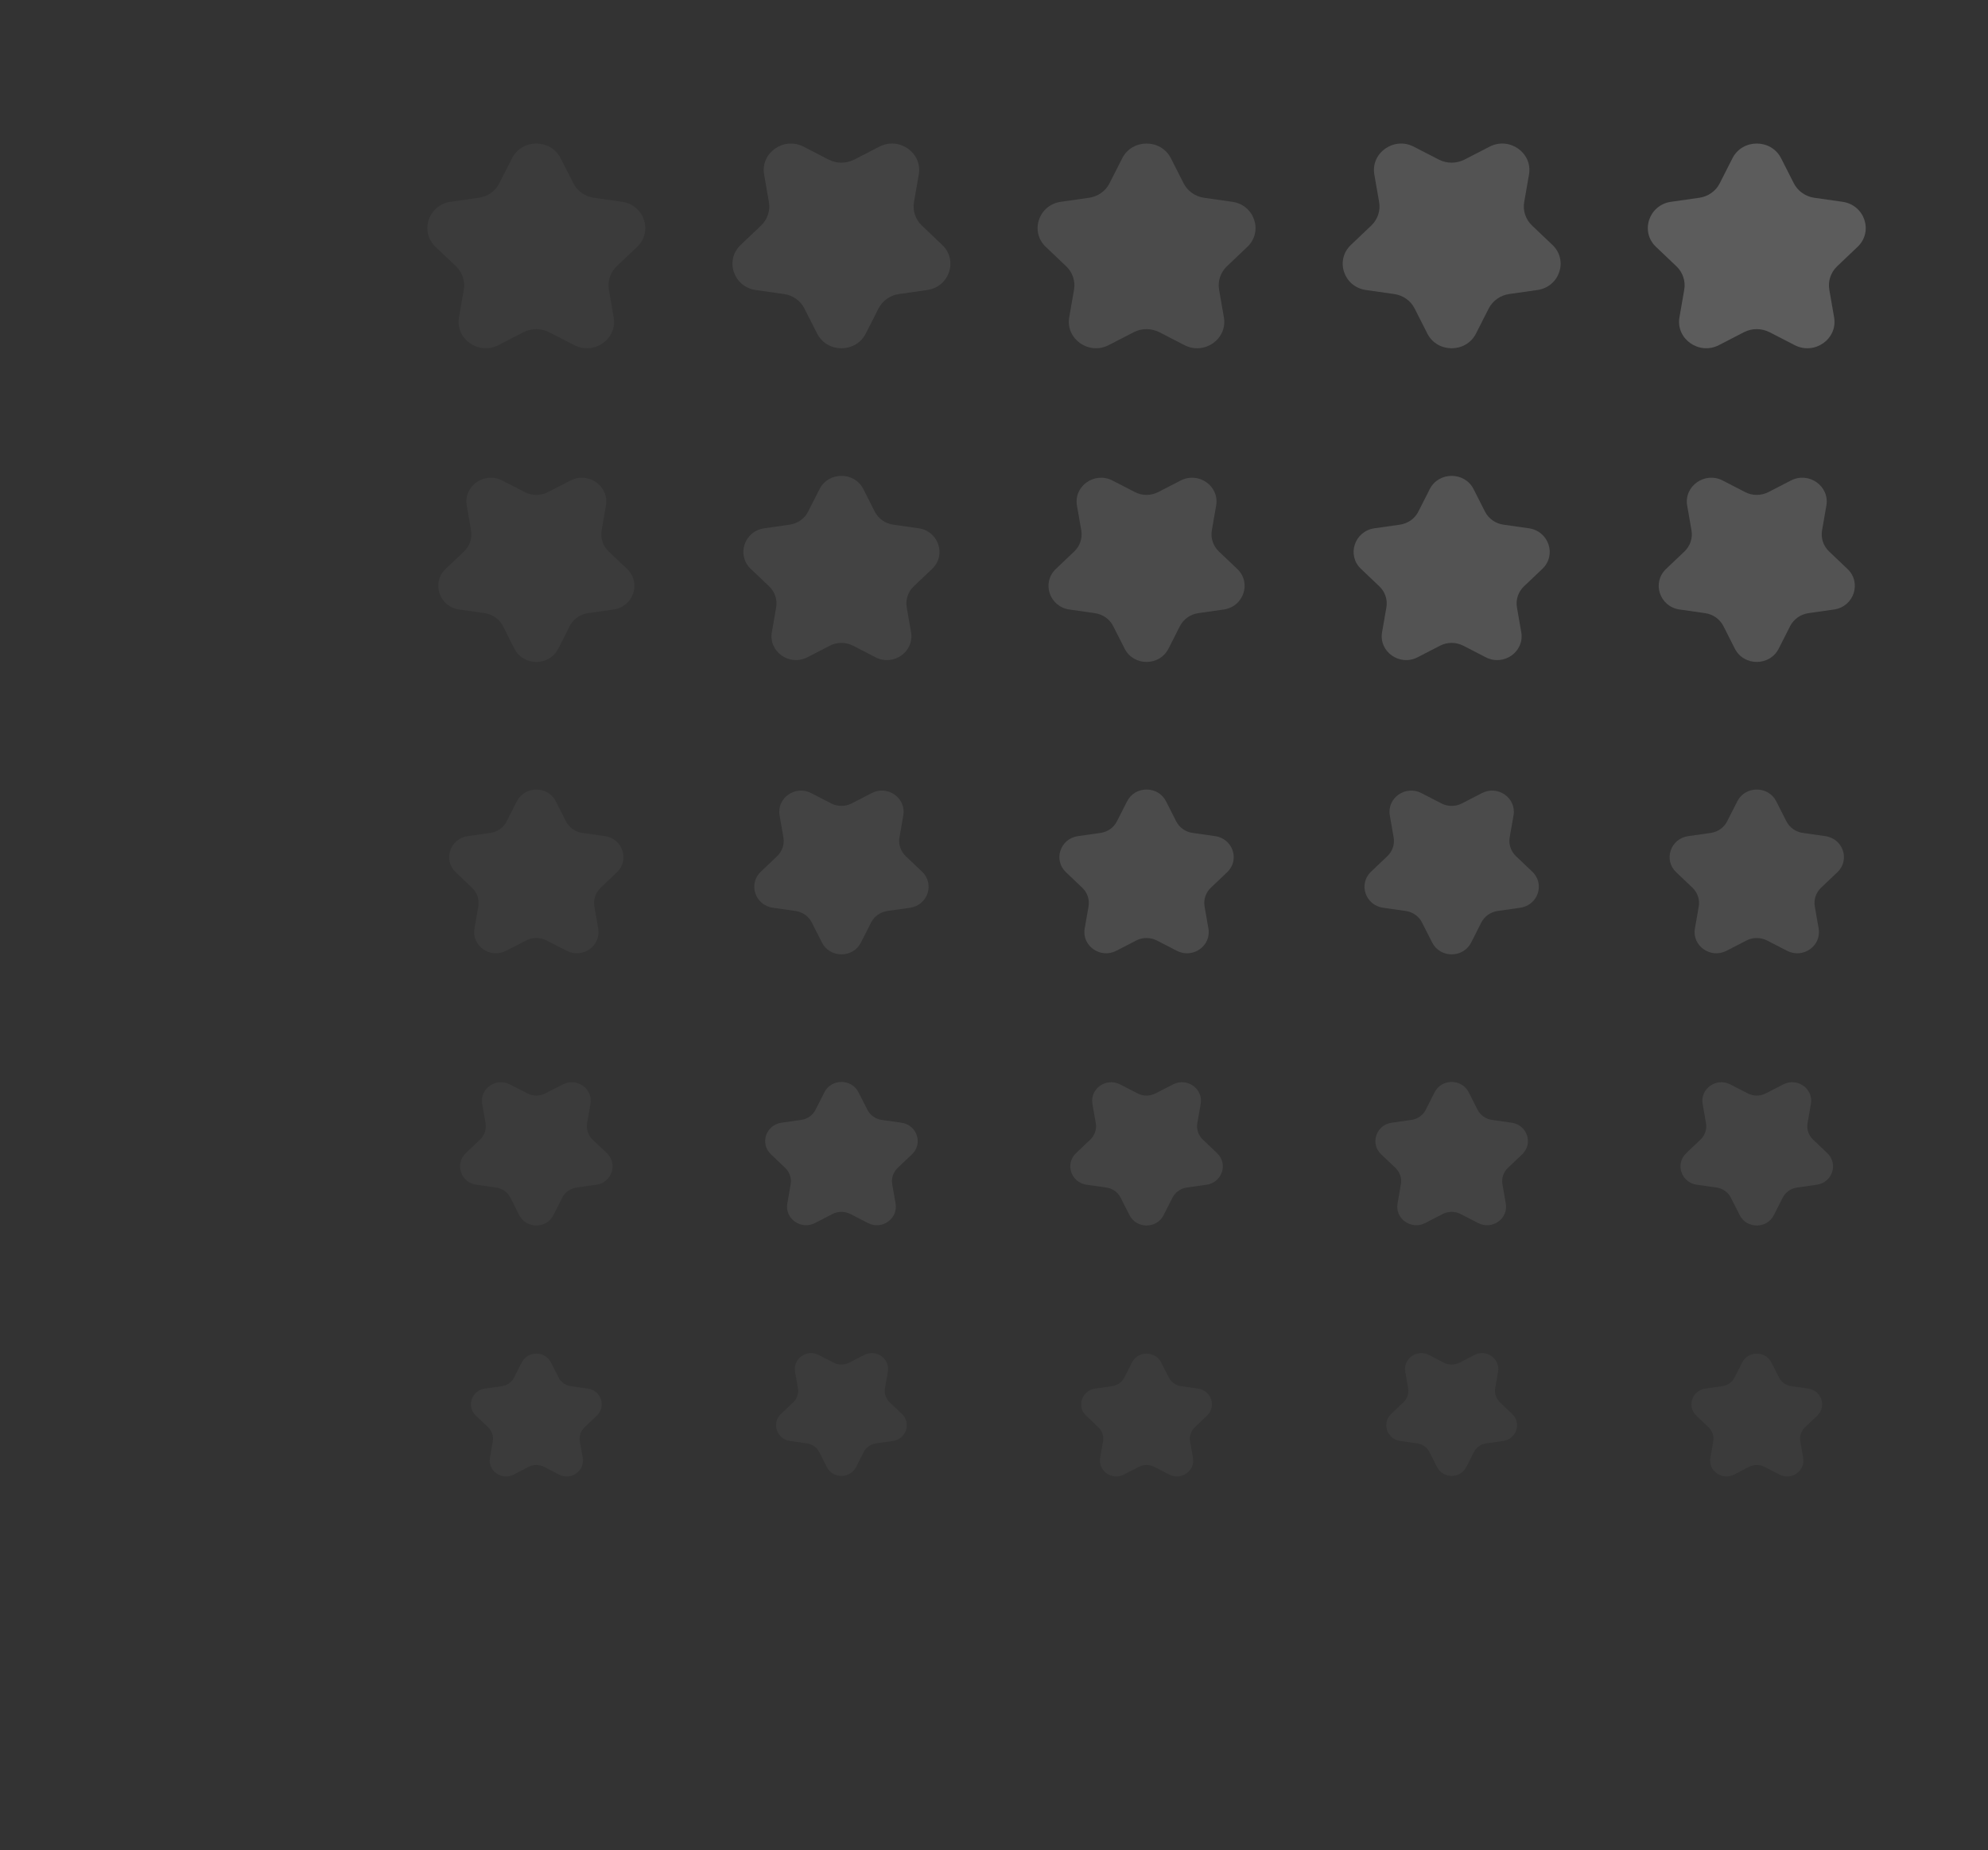 <svg width="374" height="348" viewBox="0 0 374 348" fill="none" xmlns="http://www.w3.org/2000/svg">
<rect x="0" y="0" width="374" height="348" fill="#333333" stroke="none"/>
<mask id="mask0" mask-type="alpha" maskUnits="userSpaceOnUse" x="0" y="0" width="374" height="348">
<path d="M374 324C374 337.255 363.255 348 350 348L24 348C10.745 348 -9.39372e-07 337.255 -2.09815e-06 324L-2.8325e-05 24C-2.94838e-05 10.745 10.745 1.23917e-06 24 8.03936e-08L350 -2.84194e-05C363.255 -2.95782e-05 374 10.745 374 24L374 324Z" fill="#FABE41"/>
</mask>
<g mask="url(#mask0)">
<path opacity="0.2" d="M328.106 62.477L323.366 64.92C319.622 66.841 315.247 63.734 315.952 59.679L316.851 54.509C317.143 52.897 316.584 51.236 315.393 50.098L311.552 46.446C308.514 43.577 310.191 38.549 314.372 37.956L319.695 37.197C321.348 36.96 322.807 35.941 323.536 34.47L325.918 29.775C327.79 26.075 333.21 26.075 335.082 29.775L337.464 34.47C338.218 35.941 339.652 36.96 341.305 37.197L346.628 37.956C350.809 38.549 352.486 43.577 349.448 46.446L345.607 50.098C344.416 51.236 343.857 52.897 344.149 54.509L345.048 59.679C345.753 63.758 341.378 66.841 337.634 64.92L332.894 62.477C331.363 61.718 329.588 61.718 328.106 62.477Z" fill="white"/>
<path opacity="0.16" d="M270.706 30.028L265.966 27.585C262.222 25.665 257.847 28.771 258.552 32.827L259.451 37.996C259.743 39.609 259.184 41.269 257.993 42.407L254.152 46.059C251.114 48.929 252.791 53.956 256.972 54.549L262.295 55.308C263.948 55.545 265.407 56.565 266.136 58.035L268.518 62.731C270.39 66.43 275.81 66.43 277.682 62.731L280.064 58.035C280.818 56.565 282.252 55.545 283.905 55.308L289.228 54.549C293.409 53.956 295.086 48.929 292.048 46.059L288.207 42.407C287.016 41.269 286.457 39.609 286.749 37.996L287.648 32.827C288.353 28.747 283.978 25.665 280.234 27.585L275.494 30.028C273.963 30.787 272.189 30.787 270.706 30.028Z" fill="white"/>
<path opacity="0.12" d="M213.306 62.477L208.566 64.92C204.822 66.841 200.447 63.734 201.152 59.679L202.051 54.509C202.343 52.897 201.784 51.236 200.593 50.098L196.752 46.446C193.714 43.577 195.391 38.549 199.572 37.956L204.895 37.197C206.548 36.96 208.007 35.941 208.736 34.47L211.118 29.775C212.99 26.075 218.41 26.075 220.282 29.775L222.664 34.47C223.418 35.941 224.852 36.96 226.505 37.197L231.828 37.956C236.009 38.549 237.686 43.577 234.648 46.446L230.807 50.098C229.616 51.236 229.057 52.897 229.349 54.509L230.248 59.679C230.953 63.758 226.578 66.841 222.834 64.92L218.094 62.477C216.563 61.718 214.789 61.718 213.306 62.477Z" fill="white"/>
<path opacity="0.08" d="M155.906 30.028L151.166 27.585C147.422 25.665 143.047 28.771 143.752 32.827L144.651 37.996C144.943 39.609 144.384 41.269 143.193 42.407L139.352 46.059C136.314 48.929 137.991 53.956 142.172 54.549L147.495 55.308C149.148 55.545 150.607 56.565 151.336 58.035L153.718 62.731C155.59 66.43 161.01 66.43 162.882 62.731L165.264 58.035C166.018 56.565 167.452 55.545 169.105 55.308L174.428 54.549C178.609 53.956 180.286 48.929 177.248 46.059L173.407 42.407C172.216 41.269 171.657 39.609 171.949 37.996L172.848 32.827C173.553 28.747 169.178 25.665 165.434 27.585L160.694 30.028C159.163 30.787 157.388 30.787 155.906 30.028Z" fill="white"/>
<path opacity="0.04" d="M98.506 62.477L93.766 64.92C90.022 66.841 85.647 63.734 86.352 59.679L87.251 54.509C87.543 52.897 86.984 51.236 85.793 50.098L81.952 46.446C78.914 43.577 80.591 38.549 84.772 37.956L90.095 37.197C91.748 36.96 93.207 35.941 93.936 34.47L96.318 29.775C98.19 26.075 103.61 26.075 105.482 29.775L107.864 34.47C108.618 35.941 110.052 36.96 111.705 37.197L117.028 37.956C121.209 38.549 122.886 43.577 119.848 46.446L116.007 50.098C114.816 51.236 114.257 52.897 114.549 54.509L115.448 59.679C116.153 63.758 111.778 66.841 108.034 64.92L103.294 62.477C101.763 61.718 99.989 61.718 98.506 62.477Z" fill="white"/>
<path opacity="0.12" d="M328.585 176.887L324.793 178.841C321.798 180.378 318.298 177.893 318.862 174.649L319.581 170.513C319.814 169.223 319.367 167.895 318.414 166.984L315.342 164.062C312.911 161.767 314.253 157.745 317.598 157.27L321.856 156.663C323.179 156.474 324.345 155.658 324.929 154.481L326.835 150.725C328.332 147.765 332.668 147.765 334.166 150.725L336.071 154.481C336.674 155.658 337.822 156.474 339.144 156.663L343.403 157.27C346.747 157.745 348.089 161.767 345.658 164.062L342.586 166.984C341.633 167.895 341.186 169.223 341.419 170.513L342.139 174.649C342.703 177.912 339.202 180.378 336.208 178.841L332.416 176.887C331.19 176.28 329.771 176.28 328.585 176.887Z" fill="white"/>
<path opacity="0.12" d="M271.185 151.124L267.393 149.169C264.398 147.633 260.898 150.118 261.462 153.362L262.181 157.498C262.414 158.788 261.967 160.116 261.014 161.027L257.942 163.948C255.511 166.244 256.853 170.266 260.198 170.74L264.456 171.347C265.779 171.537 266.945 172.353 267.529 173.529L269.434 177.286C270.932 180.245 275.268 180.245 276.766 177.286L278.671 173.529C279.274 172.353 280.422 171.537 281.744 171.347L286.003 170.74C289.347 170.266 290.689 166.244 288.258 163.948L285.186 161.027C284.233 160.116 283.786 158.788 284.019 157.498L284.739 153.362C285.302 150.099 281.802 147.633 278.807 149.169L275.016 151.124C273.79 151.731 272.371 151.731 271.185 151.124Z" fill="white"/>
<path opacity="0.12" d="M213.784 176.887L209.992 178.841C206.998 180.378 203.498 177.893 204.061 174.649L204.781 170.513C205.014 169.223 204.567 167.895 203.614 166.984L200.542 164.062C198.111 161.767 199.453 157.745 202.797 157.27L207.056 156.663C208.378 156.474 209.545 155.658 210.129 154.481L212.034 150.725C213.532 147.765 217.868 147.765 219.366 150.725L221.271 154.481C221.874 155.658 223.021 156.474 224.344 156.663L228.602 157.27C231.947 157.745 233.289 161.767 230.858 164.062L227.786 166.984C226.833 167.895 226.386 169.223 226.619 170.513L227.338 174.649C227.902 177.912 224.402 180.378 221.407 178.841L217.615 176.887C216.39 176.28 214.971 176.28 213.784 176.887Z" fill="white"/>
<path opacity="0.08" d="M156.385 151.124L152.593 149.169C149.598 147.633 146.098 150.118 146.662 153.362L147.381 157.498C147.614 158.788 147.167 160.116 146.214 161.027L143.142 163.948C140.711 166.244 142.053 170.266 145.398 170.74L149.656 171.347C150.979 171.537 152.145 172.353 152.729 173.529L154.634 177.286C156.132 180.245 160.468 180.245 161.966 177.286L163.871 173.529C164.474 172.353 165.621 171.537 166.944 171.347L171.202 170.74C174.547 170.266 175.889 166.244 173.458 163.948L170.386 161.027C169.433 160.116 168.986 158.788 169.219 157.498L169.938 153.362C170.502 150.099 167.002 147.633 164.007 149.169L160.215 151.124C158.99 151.731 157.571 151.731 156.385 151.124Z" fill="white"/>
<path opacity="0.04" d="M98.985 176.887L95.193 178.841C92.198 180.378 88.698 177.893 89.261 174.649L89.981 170.513C90.214 169.223 89.767 167.895 88.814 166.984L85.742 164.062C83.311 161.767 84.653 157.745 87.998 157.27L92.256 156.663C93.579 156.474 94.745 155.658 95.329 154.481L97.234 150.725C98.732 147.765 103.068 147.765 104.566 150.725L106.471 154.481C107.074 155.658 108.221 156.474 109.544 156.663L113.803 157.27C117.147 157.745 118.489 161.767 116.058 164.062L112.986 166.984C112.033 167.895 111.586 169.223 111.819 170.513L112.539 174.649C113.102 177.912 109.602 180.378 106.607 178.841L102.815 176.887C101.59 176.28 100.171 176.28 98.985 176.887Z" fill="white"/>
<path opacity="0.04" d="M329.063 275.895L326.219 277.36C323.973 278.513 321.348 276.649 321.771 274.216L322.311 271.114C322.486 270.146 322.15 269.15 321.436 268.467L319.131 266.276C317.308 264.554 318.315 261.538 320.823 261.182L324.017 260.727C325.009 260.585 325.884 259.973 326.322 259.09L327.751 256.273C328.874 254.053 332.126 254.053 333.249 256.273L334.679 259.09C335.131 259.973 335.991 260.585 336.983 260.727L340.177 261.182C342.685 261.538 343.692 264.554 341.869 266.276L339.564 268.467C338.85 269.15 338.514 270.146 338.689 271.114L339.229 274.216C339.652 276.663 337.027 278.513 334.781 277.36L331.937 275.895C331.018 275.439 329.953 275.439 329.063 275.895Z" fill="white"/>
<path opacity="0.04" d="M271.663 256.322L268.819 254.856C266.573 253.704 263.948 255.568 264.371 258.001L264.911 261.103C265.086 262.07 264.75 263.067 264.036 263.75L261.731 265.941C259.908 267.662 260.915 270.679 263.423 271.035L266.617 271.49C267.609 271.632 268.484 272.244 268.921 273.126L270.351 275.944C271.474 278.163 274.726 278.163 275.849 275.944L277.278 273.126C277.731 272.244 278.591 271.632 279.583 271.49L282.777 271.035C285.285 270.679 286.292 267.662 284.469 265.941L282.164 263.75C281.45 263.067 281.114 262.07 281.289 261.103L281.829 258.001C282.252 255.554 279.627 253.704 277.38 254.856L274.537 256.322C273.618 256.777 272.553 256.777 271.663 256.322Z" fill="white"/>
<path opacity="0.04" d="M214.263 275.895L211.419 277.36C209.173 278.513 206.548 276.649 206.971 274.216L207.511 271.114C207.686 270.146 207.35 269.15 206.636 268.467L204.331 266.276C202.508 264.554 203.515 261.538 206.023 261.182L209.217 260.727C210.209 260.585 211.084 259.973 211.522 259.09L212.951 256.273C214.074 254.053 217.326 254.053 218.449 256.273L219.878 259.09C220.331 259.973 221.191 260.585 222.183 260.727L225.377 261.182C227.885 261.538 228.892 264.554 227.069 266.276L224.764 268.467C224.05 269.15 223.714 270.146 223.889 271.114L224.429 274.216C224.852 276.663 222.227 278.513 219.981 277.36L217.137 275.895C216.218 275.439 215.153 275.439 214.263 275.895Z" fill="white"/>
<path opacity="0.04" d="M156.863 256.322L154.019 254.856C151.773 253.704 149.148 255.568 149.571 258.001L150.111 261.103C150.286 262.07 149.95 263.067 149.236 263.75L146.931 265.941C145.108 267.662 146.115 270.679 148.623 271.035L151.817 271.49C152.809 271.632 153.684 272.244 154.122 273.126L155.551 275.944C156.674 278.163 159.926 278.163 161.049 275.944L162.479 273.126C162.931 272.244 163.791 271.632 164.783 271.49L167.977 271.035C170.485 270.679 171.492 267.662 169.669 265.941L167.364 263.75C166.65 263.067 166.314 262.07 166.489 261.103L167.029 258.001C167.452 255.554 164.827 253.704 162.581 254.856L159.737 256.322C158.818 256.777 157.753 256.777 156.863 256.322Z" fill="white"/>
<path opacity="0.04" d="M99.463 275.895L96.62 277.36C94.374 278.513 91.748 276.649 92.171 274.216L92.711 271.114C92.886 270.146 92.55 269.15 91.836 268.467L89.531 266.276C87.708 264.554 88.715 261.538 91.223 261.182L94.417 260.727C95.409 260.585 96.284 259.973 96.722 259.09L98.151 256.273C99.274 254.053 102.526 254.053 103.649 256.273L105.079 259.09C105.531 259.973 106.391 260.585 107.383 260.727L110.577 261.182C113.085 261.538 114.092 264.554 112.269 266.276L109.964 268.467C109.25 269.15 108.914 270.146 109.089 271.114L109.629 274.216C110.052 276.663 107.427 278.513 105.181 277.36L102.337 275.895C101.418 275.439 100.353 275.439 99.463 275.895Z" fill="white"/>
<path opacity="0.16" d="M328.345 92.576L324.079 90.377C320.71 88.649 316.772 91.445 317.407 95.094L318.216 99.747C318.479 101.199 317.975 102.693 316.903 103.717L313.447 107.004C310.712 109.586 312.222 114.111 315.985 114.645L320.776 115.328C322.263 115.541 323.576 116.459 324.232 117.782L326.376 122.008C328.061 125.338 332.939 125.338 334.624 122.008L336.768 117.782C337.446 116.459 338.737 115.541 340.224 115.328L345.015 114.645C348.778 114.111 350.288 109.586 347.553 107.004L344.096 103.717C343.024 102.693 342.521 101.199 342.784 99.747L343.593 95.094C344.228 91.423 340.29 88.649 336.921 90.377L332.655 92.576C331.277 93.259 329.68 93.259 328.345 92.576Z" fill="white"/>
<path opacity="0.16" d="M270.945 121.435L266.679 123.633C263.31 125.362 259.372 122.566 260.007 118.916L260.816 114.264C261.079 112.812 260.576 111.318 259.504 110.294L256.047 107.007C253.312 104.424 254.822 99.9 258.585 99.366L263.376 98.683C264.863 98.469 266.176 97.552 266.832 96.228L268.976 92.002C270.661 88.673 275.539 88.673 277.224 92.002L279.368 96.228C280.046 97.552 281.337 98.469 282.824 98.683L287.615 99.366C291.378 99.9 292.888 104.424 290.153 107.007L286.696 110.294C285.625 111.318 285.121 112.812 285.384 114.264L286.193 118.916C286.828 122.587 282.89 125.362 279.521 123.633L275.255 121.435C273.877 120.752 272.28 120.752 270.945 121.435Z" fill="white"/>
<path opacity="0.12" d="M213.545 92.576L209.279 90.377C205.91 88.649 201.972 91.445 202.607 95.094L203.416 99.747C203.679 101.199 203.176 102.693 202.104 103.717L198.647 107.004C195.912 109.586 197.422 114.111 201.185 114.645L205.976 115.328C207.463 115.541 208.776 116.459 209.432 117.782L211.576 122.008C213.261 125.338 218.139 125.338 219.824 122.008L221.968 117.782C222.646 116.459 223.937 115.541 225.424 115.328L230.215 114.645C233.978 114.111 235.488 109.586 232.753 107.004L229.296 103.717C228.224 102.693 227.721 101.199 227.984 99.747L228.793 95.094C229.428 91.423 225.49 88.649 222.121 90.377L217.855 92.576C216.477 93.259 214.88 93.259 213.545 92.576Z" fill="white"/>
<path opacity="0.08" d="M156.145 121.435L151.879 123.633C148.51 125.362 144.572 122.566 145.207 118.916L146.016 114.264C146.279 112.812 145.776 111.318 144.704 110.294L141.247 107.007C138.512 104.424 140.022 99.9 143.785 99.366L148.576 98.683C150.063 98.469 151.376 97.552 152.032 96.228L154.176 92.002C155.861 88.673 160.739 88.673 162.424 92.002L164.568 96.228C165.246 97.552 166.537 98.469 168.024 98.683L172.815 99.366C176.578 99.9 178.088 104.424 175.353 107.007L171.897 110.294C170.825 111.318 170.321 112.812 170.584 114.264L171.393 118.916C172.028 122.587 168.09 125.362 164.721 123.633L160.455 121.435C159.077 120.752 157.48 120.752 156.145 121.435Z" fill="white"/>
<path opacity="0.04" d="M98.745 92.576L94.479 90.377C91.11 88.649 87.172 91.445 87.807 95.094L88.616 99.747C88.879 101.199 88.376 102.693 87.304 103.717L83.847 107.004C81.112 109.586 82.622 114.111 86.385 114.645L91.176 115.328C92.663 115.541 93.976 116.459 94.632 117.782L96.776 122.008C98.461 125.338 103.339 125.338 105.024 122.008L107.168 117.782C107.846 116.459 109.137 115.541 110.624 115.328L115.415 114.645C119.178 114.111 120.688 109.586 117.953 107.004L114.497 103.717C113.425 102.693 112.921 101.199 113.184 99.747L113.993 95.094C114.628 91.423 110.69 88.649 107.321 90.377L103.055 92.576C101.677 93.259 100.08 93.259 98.745 92.576Z" fill="white"/>
<path opacity="0.08" d="M328.824 205.671L325.506 203.961C322.886 202.617 319.823 204.791 320.316 207.63L320.946 211.249C321.15 212.378 320.759 213.54 319.925 214.337L317.237 216.893C315.11 218.902 316.284 222.421 319.21 222.836L322.937 223.367C324.094 223.533 325.115 224.247 325.625 225.276L327.293 228.563C328.603 231.153 332.397 231.153 333.707 228.563L335.375 225.276C335.902 224.247 336.906 223.533 338.063 223.367L341.79 222.836C344.716 222.421 345.89 218.902 343.763 216.893L341.075 214.337C340.241 213.54 339.85 212.378 340.054 211.249L340.684 207.63C341.177 204.775 338.114 202.617 335.494 203.961L332.176 205.671C331.104 206.203 329.862 206.203 328.824 205.671Z" fill="white"/>
<path opacity="0.08" d="M271.424 228.339L268.106 230.049C265.486 231.394 262.423 229.219 262.916 226.381L263.546 222.762C263.75 221.633 263.359 220.471 262.525 219.674L259.837 217.118C257.71 215.109 258.884 211.59 261.81 211.175L265.537 210.644C266.694 210.478 267.715 209.764 268.225 208.734L269.893 205.448C271.203 202.858 274.997 202.858 276.307 205.448L277.975 208.734C278.502 209.764 279.506 210.478 280.663 210.644L284.39 211.175C287.316 211.59 288.49 215.109 286.363 217.118L283.675 219.674C282.841 220.471 282.45 221.633 282.654 222.762L283.284 226.381C283.777 229.236 280.714 231.394 278.094 230.049L274.776 228.339C273.704 227.808 272.462 227.808 271.424 228.339Z" fill="white"/>
<path opacity="0.08" d="M214.024 205.671L210.706 203.961C208.086 202.617 205.023 204.791 205.516 207.63L206.146 211.249C206.35 212.378 205.959 213.54 205.125 214.337L202.437 216.893C200.31 218.902 201.484 222.421 204.41 222.836L208.137 223.367C209.294 223.533 210.315 224.247 210.825 225.276L212.493 228.563C213.803 231.153 217.597 231.153 218.907 228.563L220.575 225.276C221.102 224.247 222.106 223.533 223.263 223.367L226.99 222.836C229.916 222.421 231.09 218.902 228.964 216.893L226.275 214.337C225.441 213.54 225.05 212.378 225.254 211.249L225.884 207.63C226.377 204.775 223.314 202.617 220.694 203.961L217.376 205.671C216.304 206.203 215.062 206.203 214.024 205.671Z" fill="white"/>
<path opacity="0.08" d="M156.624 228.339L153.306 230.049C150.686 231.394 147.623 229.219 148.116 226.381L148.746 222.762C148.95 221.633 148.559 220.471 147.725 219.674L145.037 217.118C142.91 215.109 144.084 211.59 147.01 211.175L150.737 210.644C151.894 210.478 152.915 209.764 153.425 208.734L155.093 205.448C156.403 202.858 160.197 202.858 161.508 205.448L163.175 208.734C163.702 209.764 164.706 210.478 165.863 210.644L169.59 211.175C172.516 211.59 173.691 215.109 171.564 217.118L168.875 219.674C168.041 220.471 167.65 221.633 167.854 222.762L168.484 226.381C168.977 229.236 165.914 231.394 163.294 230.049L159.976 228.339C158.904 227.808 157.662 227.808 156.624 228.339Z" fill="white"/>
<path opacity="0.04" d="M99.224 205.671L95.906 203.961C93.286 202.617 90.223 204.791 90.716 207.63L91.346 211.249C91.55 212.378 91.159 213.54 90.325 214.337L87.636 216.893C85.51 218.902 86.684 222.421 89.61 222.836L93.337 223.367C94.494 223.533 95.515 224.247 96.025 225.276L97.692 228.563C99.003 231.153 102.797 231.153 104.107 228.563L105.775 225.276C106.302 224.247 107.306 223.533 108.463 223.367L112.19 222.836C115.116 222.421 116.29 218.902 114.163 216.893L111.475 214.337C110.641 213.54 110.25 212.378 110.454 211.249L111.084 207.63C111.577 204.775 108.514 202.617 105.894 203.961L102.576 205.671C101.504 206.203 100.262 206.203 99.224 205.671Z" fill="white"/>
</g>
</svg>
